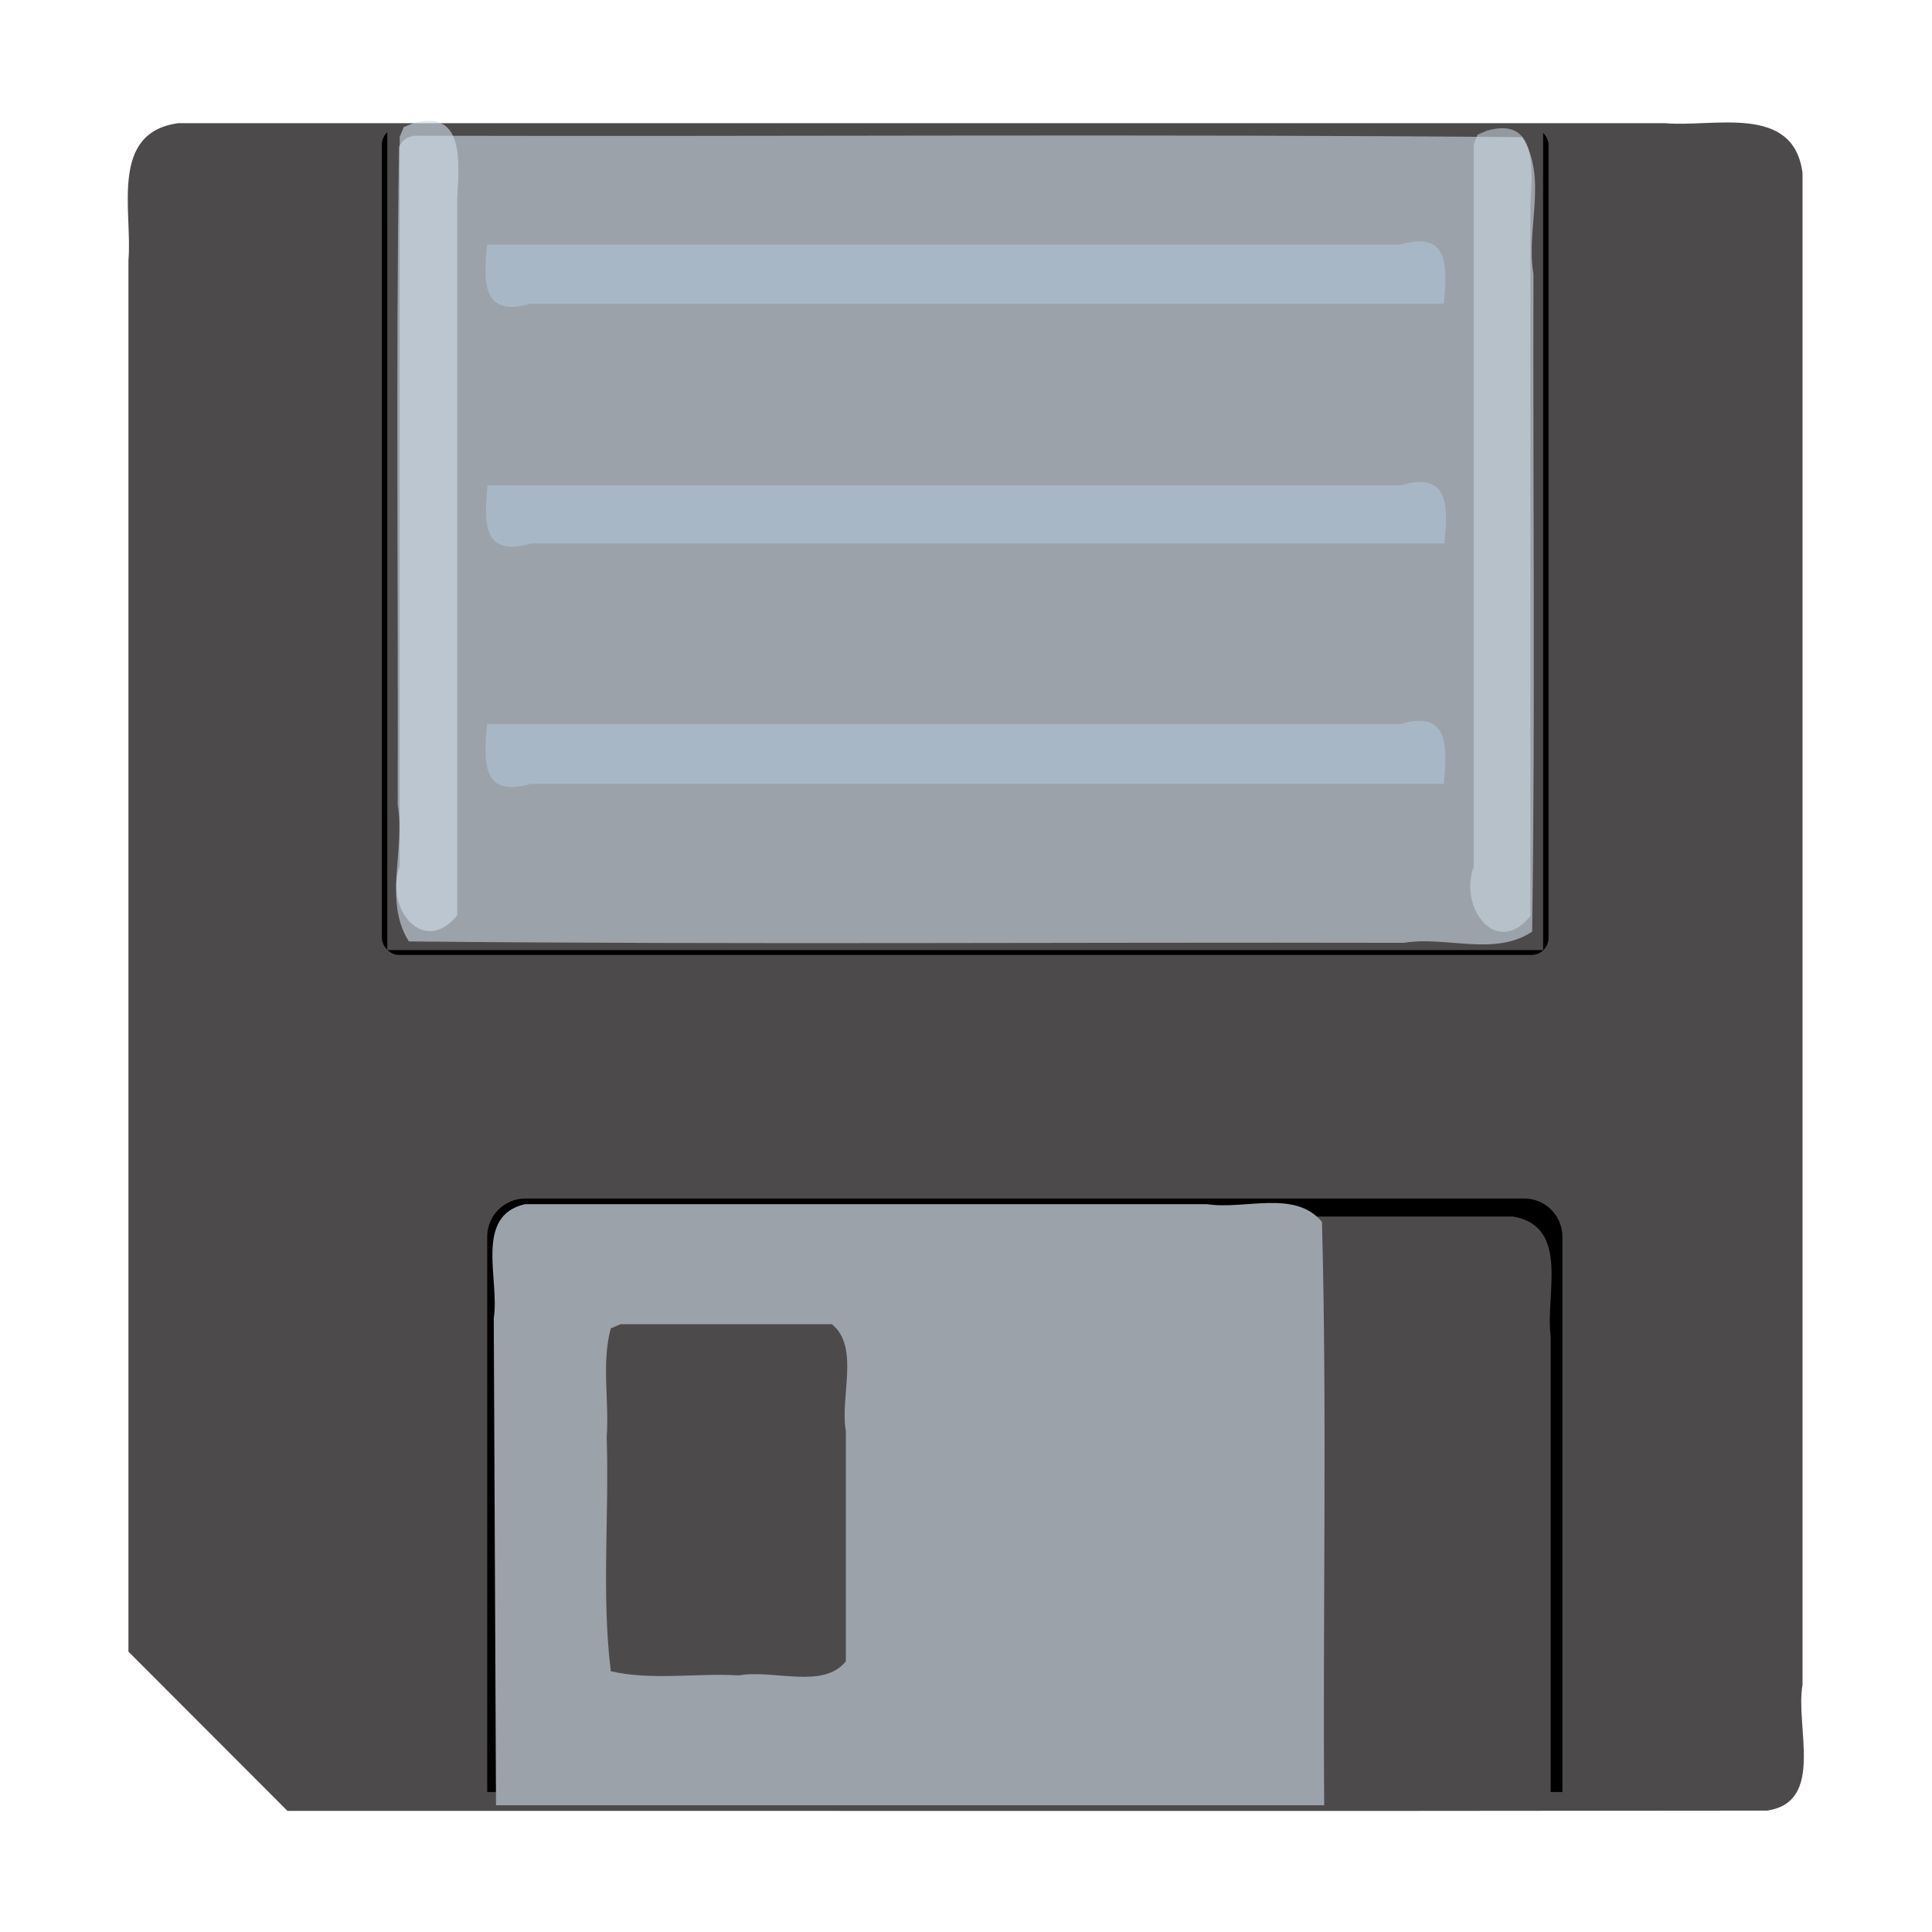 <?xml version="1.0" encoding="UTF-8" standalone="no"?>
<!-- Created with Inkscape (http://www.inkscape.org/) -->
<svg id="svg2" xmlns:rdf="http://www.w3.org/1999/02/22-rdf-syntax-ns#" xmlns="http://www.w3.org/2000/svg" height="48" width="48" version="1.0" xmlns:cc="http://creativecommons.org/ns#" xmlns:xlink="http://www.w3.org/1999/xlink" xmlns:dc="http://purl.org/dc/elements/1.1/">
 <defs id="defs5">
  <clipPath id="clipPath3008">
   <rect id="rect3010" opacity=".266" stroke-linejoin="round" stroke-dashoffset="4.15" rx="1.134" ry="1.134" height="55.396" width="78.124" stroke="#000" stroke-linecap="round" y="-68.245" x="24.681" stroke-width="0.4" fill="none"/>
  </clipPath>
  <filter id="filter3105">
   <feGaussianBlur id="feGaussianBlur3107" stdDeviation="0.668"/>
  </filter>
  <clipPath id="clipPath3199">
   <path id="path3201" fill-opacity=".128" d="m18.19 132.42c-1.419 0-2.562 1.143-2.562 2.562v37.183h72v-37.183c0-1.419-1.143-2.562-2.562-2.562h-66.875z"/>
  </clipPath>
  <filter id="filter12763" style="color-interpolation-filters:sRGB" height="4.108" width="2.955" y="-1.554" x="-.977">
   <feGaussianBlur id="feGaussianBlur12765" stdDeviation="30.633"/>
  </filter>
 </defs>
 <g id="g5938" transform="matrix(1.054 0 0 1.054 -1.301 -.162)">
  <path id="rect2169" d="m5.446 3.056c-1.646 0.216-1.085 2.08-1.184 3.232v32.798l3.749 3.754c11.626-0.005 23.252 0.01 34.878-0.007 1.368-0.203 0.659-1.972 0.834-2.967v-35.637c-0.216-1.642-2.093-1.068-3.243-1.172h-35.034z" fill="#4d4a4b"/>
  <path id="rect2379" stroke-linejoin="round" d="m24.694-69.481v56.656h78.1v-56.656h-78.1z" clip-path="url(#clipPath3008)" stroke-dashoffset="1.088" transform="matrix(.352 0 0 .352 1.548 27.186)" filter="url(#filter3105)" stroke="#000" stroke-linecap="round" stroke-width="0.7" fill="none"/>
  <g>
   <path id="rect3325" d="m11.041 3.353c8.692 0.023 17.385-0.045 26.077 0.034 0.605 0.955 0.08 2.164 0.263 3.223-0.014 5.168 0.045 10.336-0.031 15.504-0.892 0.593-2.027 0.097-3.023 0.264-7.818-0.018-15.637 0.045-23.455-0.033-0.605-0.955-0.08-2.164-0.263-3.223 0.014-5.168-0.045-10.336 0.031-15.504 0.064-0.158 0.23-0.268 0.401-0.265z" fill="#9ca2a9"/>
   <path id="rect3490" opacity=".613" d="m10.982 3.056c1.199-0.339 1.079 0.925 1.03 1.742v16.931c-0.79 0.979-1.722-0.163-1.356-1.159v-17.189l0.095-0.231 0.231-0.095z" fill="#cfdce7"/>
   <path id="rect3488" opacity=".547" d="m36.288 3.232c1.198-0.339 1.064 0.931 1.021 1.742v16.771c-0.785 0.984-1.699-0.174-1.337-1.159v-17.029l0.092-0.23 0.224-0.095z" fill="#cfdce7"/>
  </g>
  <g fill-rule="evenodd" fill="#b2c6d9">
   <path id="path3476" opacity=".565" d="m12.717 5.918c-0.092 0.899-0.114 1.729 1.03 1.393h21.52c0.092-0.899 0.114-1.729-1.03-1.393h-21.52z"/>
   <path id="path3478" opacity=".565" d="m12.729 11.593c-0.099 0.899-0.103 1.704 1.03 1.371h21.52c0.099-0.899 0.103-1.704-1.03-1.371h-21.52z"/>
   <path id="path3480" opacity=".565" d="m12.717 17.221c-0.086 0.9-0.121 1.748 1.03 1.409h21.52c0.086-0.9 0.121-1.748-1.03-1.409h-21.52z"/>
  </g>
  <path id="rect3626" d="m16.781 130.44c-3.971 0.637-2.299 5.349-2.656 8.168v36.551c1.974 4.501 2.842 2.092 2.125-1.223v-37.777c0.639-3.852 5.24-2.157 7.98-2.531h60.114c3.818 0.683 2.123 5.269 2.5 8.011v34.489c-0.869 4.598 3.591-2.103 2.156-4.622v-38.378c-0.619-3.999-5.341-2.337-8.168-2.688h-64.051z" clip-path="url(#clipPath3199)" transform="matrix(.352 0 0 .352 7.218 -18.207)" filter="url(#filter12763)"/>
  <path id="rect3196" d="m13.613 28.538c-1.213 0.273-0.595 1.786-0.74 2.687 0.018 3.827 0.036 7.654 0.053 11.482h19.522c-0.034-4.582 0.069-9.176-0.052-13.75-0.633-0.769-1.82-0.281-2.712-0.419h-16.071zm2.253 2.83h4.977c0.664 0.538 0.185 1.707 0.33 2.522v5.422c-0.531 0.671-1.705 0.187-2.519 0.334-1.002-0.06-2.053 0.124-3.022-0.098-0.222-1.801-0.035-3.682-0.097-5.514 0.063-0.85-0.127-1.75 0.097-2.569l0.234-0.098z" fill="#9ca2a9"/>
 </g>
</svg>
